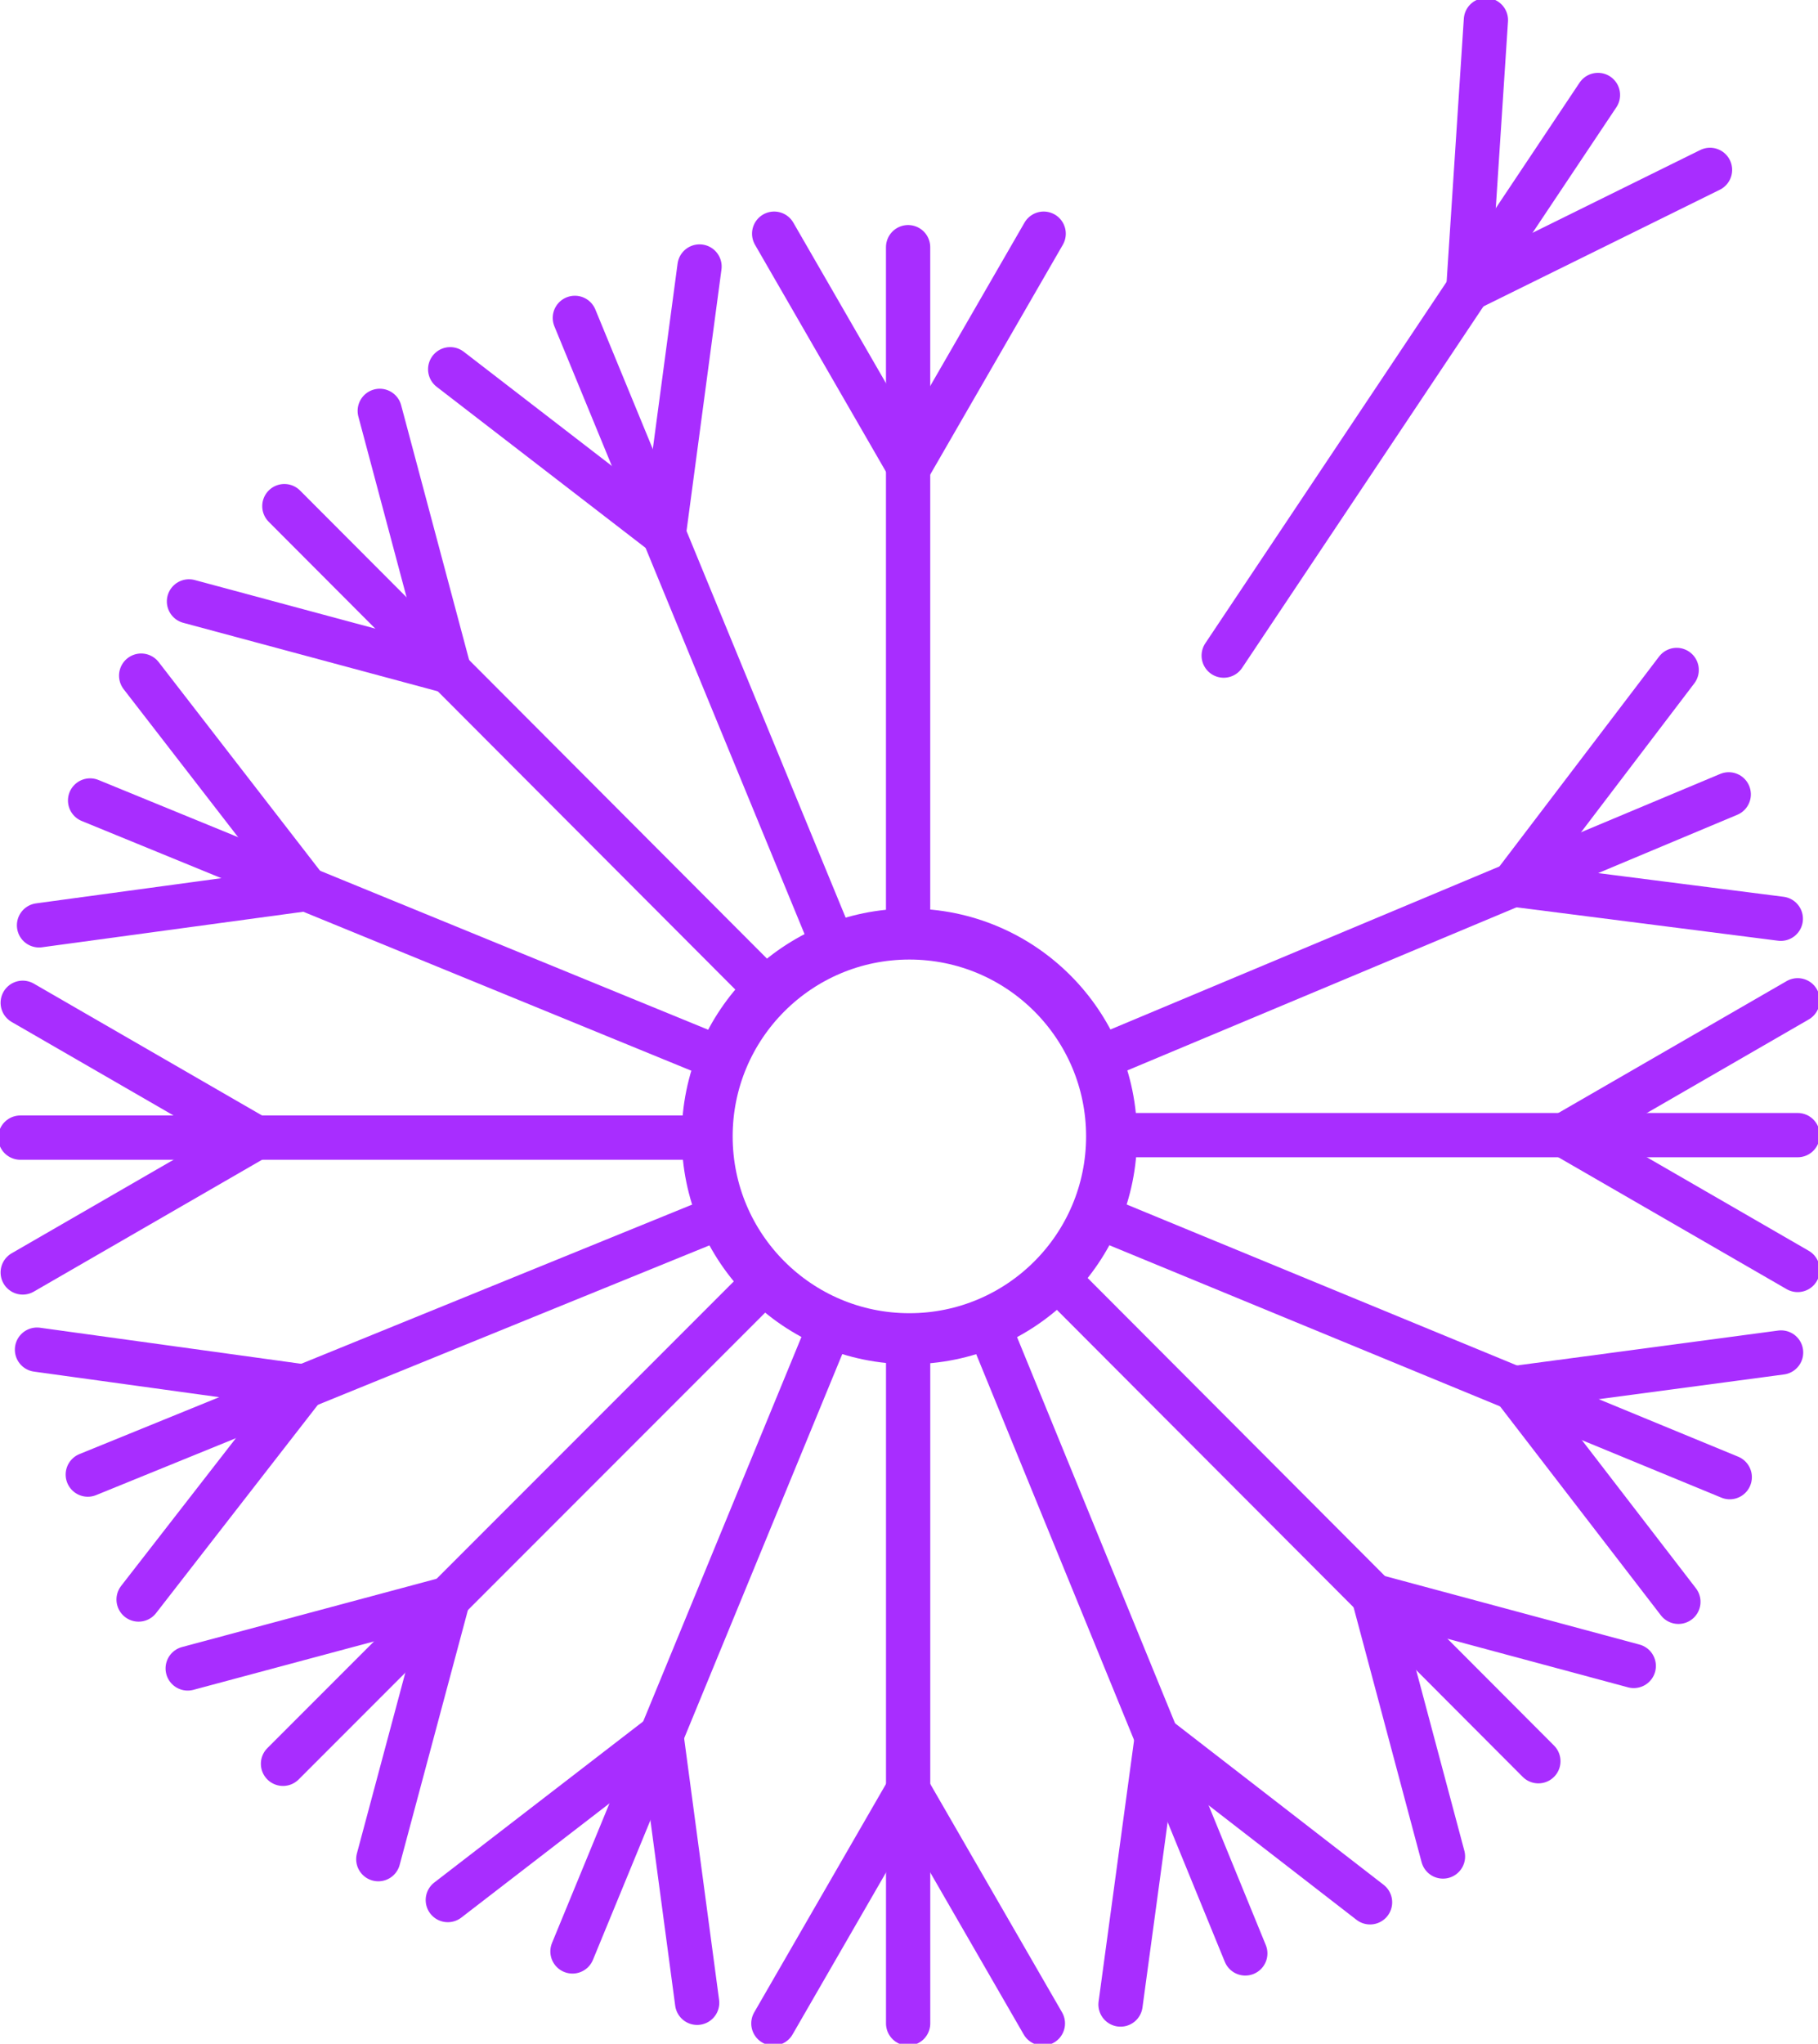 <?xml version="1.0" encoding="UTF-8" standalone="no"?>
<!-- Created with Inkscape (http://www.inkscape.org/) -->

<svg
   xmlns:dc="http://purl.org/dc/elements/1.1/"
   xmlns:cc="http://creativecommons.org/ns#"
   xmlns:rdf="http://www.w3.org/1999/02/22-rdf-syntax-ns#"
   xmlns:svg="http://www.w3.org/2000/svg"
   xmlns="http://www.w3.org/2000/svg"
   xmlns:sodipodi="http://sodipodi.sourceforge.net/DTD/sodipodi-0.dtd"
   xmlns:inkscape="http://www.inkscape.org/namespaces/inkscape"
   width="53.404mm"
   height="59.997mm"
   viewBox="0 0 53.404 59.997"
   version="1.1"
   id="svg8"
   inkscape:version="0.92.0 r15299"
   sodipodi:docname="icon.svg"
   inkscape:export-filename="C:\Users\Edgar Kealeboga\Development\Php Projects\SMS SPREAD\icon\apple-icon-152.png"
   inkscape:export-xdpi="72.393433"
   inkscape:export-ydpi="72.393433">
  <defs
     id="defs2">
    <inkscape:path-effect
       effect="powerstroke"
       id="path-effect6205"
       is_visible="true"
       offset_points="0,0.132"
       sort_points="true"
       interpolator_type="CubicBezierJohan"
       interpolator_beta="0.2"
       start_linecap_type="zerowidth"
       linejoin_type="extrp_arc"
       miter_limit="4"
       end_linecap_type="zerowidth" />
    <inkscape:path-effect
       effect="powerstroke"
       id="path-effect2502"
       is_visible="true"
       offset_points="0,0.132"
       sort_points="true"
       interpolator_type="CubicBezierJohan"
       interpolator_beta="0.2"
       start_linecap_type="zerowidth"
       linejoin_type="extrp_arc"
       miter_limit="4"
       end_linecap_type="zerowidth" />
    <inkscape:path-effect
       effect="powerstroke"
       id="path-effect1153"
       is_visible="true"
       offset_points="0,0.132"
       sort_points="true"
       interpolator_type="CubicBezierJohan"
       interpolator_beta="0.2"
       start_linecap_type="zerowidth"
       linejoin_type="extrp_arc"
       miter_limit="4"
       end_linecap_type="zerowidth" />
    <inkscape:path-effect
       effect="powerstroke"
       id="path-effect1149"
       is_visible="true"
       offset_points="0,0.132"
       sort_points="true"
       interpolator_type="CubicBezierJohan"
       interpolator_beta="0.2"
       start_linecap_type="zerowidth"
       linejoin_type="extrp_arc"
       miter_limit="4"
       end_linecap_type="zerowidth" />
    <inkscape:path-effect
       effect="powerstroke"
       id="path-effect835"
       is_visible="true"
       offset_points="0,0.132"
       sort_points="true"
       interpolator_type="CubicBezierJohan"
       interpolator_beta="0.2"
       start_linecap_type="zerowidth"
       linejoin_type="extrp_arc"
       miter_limit="4"
       end_linecap_type="zerowidth" />
    <inkscape:path-effect
       effect="powerstroke"
       id="path-effect26"
       is_visible="true"
       offset_points="0,0.132"
       sort_points="true"
       interpolator_type="CubicBezierJohan"
       interpolator_beta="0.2"
       start_linecap_type="zerowidth"
       linejoin_type="extrp_arc"
       miter_limit="4"
       end_linecap_type="zerowidth" />
    <inkscape:path-effect
       effect="powerstroke"
       id="path-effect22"
       is_visible="true"
       offset_points="0,0.132"
       sort_points="true"
       interpolator_type="CubicBezierJohan"
       interpolator_beta="0.2"
       start_linecap_type="zerowidth"
       linejoin_type="extrp_arc"
       miter_limit="4"
       end_linecap_type="zerowidth" />
    <inkscape:path-effect
       effect="powerstroke"
       id="path-effect18"
       is_visible="true"
       offset_points="0,0.132"
       sort_points="true"
       interpolator_type="CubicBezierJohan"
       interpolator_beta="0.2"
       start_linecap_type="zerowidth"
       linejoin_type="extrp_arc"
       miter_limit="4"
       end_linecap_type="zerowidth" />
    <inkscape:path-effect
       effect="powerstroke"
       id="path-effect14"
       is_visible="true"
       offset_points="0,0.132"
       sort_points="true"
       interpolator_type="CubicBezierJohan"
       interpolator_beta="0.2"
       start_linecap_type="zerowidth"
       linejoin_type="extrp_arc"
       miter_limit="4"
       end_linecap_type="zerowidth" />
  </defs>
  <sodipodi:namedview
     id="base"
     pagecolor="#ffffff"
     bordercolor="#666666"
     borderopacity="1.0"
     inkscape:pageopacity="0.0"
     inkscape:pageshadow="2"
     inkscape:zoom="0.98994949"
     inkscape:cx="236.25263"
     inkscape:cy="146.34821"
     inkscape:document-units="mm"
     inkscape:current-layer="layer1"
     showgrid="false"
     inkscape:snap-center="true"
     inkscape:snap-grids="false"
     inkscape:window-width="1366"
     inkscape:window-height="739"
     inkscape:window-x="-9"
     inkscape:window-y="-9"
     inkscape:window-maximized="1"
     inkscape:measure-start="423.729,217.171"
     inkscape:measure-end="457.086,184.804"
     inkscape:snap-to-guides="false"
     inkscape:snap-others="false"
     inkscape:snap-object-midpoints="false"
     inkscape:object-paths="true"
     inkscape:snap-nodes="true"
     inkscape:snap-bbox="true"
     inkscape:snap-global="true"
     inkscape:snap-smooth-nodes="true"
     inkscape:snap-intersection-paths="true"
     inkscape:pagecheckerboard="true">
    <inkscape:grid
       type="xygrid"
       id="grid10"
       originx="-68.537"
       originy="-110.946" />
  </sodipodi:namedview>
  <g
     inkscape:label="Layer 1"
     inkscape:groupmode="layer"
     id="layer1"
     transform="translate(-68.537,-126.057)"
     style="display:inline">
    <g
       id="g855-3"
       transform="matrix(0,-1.496,1.496,0,-177.199,305.906)"
       style="stroke:#a82dff;stroke-width:0.869;stroke-linecap:round;stroke-miterlimit:4;stroke-dasharray:none;stroke-opacity:1">
      <path
         inkscape:connector-curvature="0"
         id="path24-4"
         d="M 97.896,177.89 V 164.661"
         style="fill:none;fill-rule:nonzero;stroke:#a82dff;stroke-width:0.869;stroke-linecap:round;stroke-linejoin:miter;stroke-miterlimit:4;stroke-dasharray:none;stroke-opacity:1" />
      <path
         inkscape:connector-curvature="0"
         id="path833-41"
         d="m 97.896,169.291 2.646,-4.583"
         style="fill:none;fill-rule:nonzero;stroke:#a82dff;stroke-width:0.869;stroke-linecap:round;stroke-linejoin:miter;stroke-miterlimit:4;stroke-dasharray:none;stroke-opacity:1" />
      <path
         inkscape:connector-curvature="0"
         id="path833-4-2"
         d="m 97.896,169.291 -2.646,-4.583"
         style="fill:none;fill-rule:nonzero;stroke:#a82dff;stroke-width:0.869;stroke-linecap:round;stroke-linejoin:miter;stroke-miterlimit:4;stroke-dasharray:none;stroke-opacity:1" />
    </g>
    <g
       id="g855-4"
       transform="matrix(0,1.496,-1.496,0,367.747,12.928)"
       style="stroke:#a82dff;stroke-width:0.869;stroke-linecap:round;stroke-miterlimit:4;stroke-dasharray:none;stroke-opacity:1">
      <path
         inkscape:connector-curvature="0"
         id="path24-1"
         d="M 97.896,177.938 V 164.708"
         style="fill:none;fill-rule:nonzero;stroke:#a82dff;stroke-width:0.869;stroke-linecap:round;stroke-linejoin:miter;stroke-miterlimit:4;stroke-dasharray:none;stroke-opacity:1" />
      <path
         inkscape:connector-curvature="0"
         id="path833-60"
         d="m 97.896,169.291 2.646,-4.583"
         style="fill:none;fill-rule:nonzero;stroke:#a82dff;stroke-width:0.869;stroke-linecap:round;stroke-linejoin:miter;stroke-miterlimit:4;stroke-dasharray:none;stroke-opacity:1" />
      <path
         inkscape:connector-curvature="0"
         id="path833-4-4"
         d="m 97.896,169.291 -2.646,-4.583"
         style="fill:none;fill-rule:nonzero;stroke:#a82dff;stroke-width:0.869;stroke-linecap:round;stroke-linejoin:miter;stroke-miterlimit:4;stroke-dasharray:none;stroke-opacity:1" />
    </g>
    <g
       id="g855-6"
       transform="matrix(1.244,0.831,-0.831,1.244,130.567,-157.403)"
       style="stroke:#a82dff;stroke-width:0.869;stroke-linecap:round;stroke-miterlimit:4;stroke-dasharray:none;stroke-opacity:1">
      <path
         inkscape:connector-curvature="0"
         id="path24-3"
         d="M 97.896,177.938 V 164.708"
         style="fill:none;fill-rule:nonzero;stroke:#a82dff;stroke-width:0.869;stroke-linecap:round;stroke-linejoin:miter;stroke-miterlimit:4;stroke-dasharray:none;stroke-opacity:1" />
      <path
         inkscape:connector-curvature="0"
         id="path833-2"
         d="m 97.896,169.291 2.646,-4.583"
         style="fill:none;fill-rule:nonzero;stroke:#a82dff;stroke-width:0.869;stroke-linecap:round;stroke-linejoin:miter;stroke-miterlimit:4;stroke-dasharray:none;stroke-opacity:1" />
      <path
         inkscape:connector-curvature="0"
         id="path833-4-8"
         d="m 97.896,169.291 -2.646,-4.583"
         style="fill:none;fill-rule:nonzero;stroke:#a82dff;stroke-width:0.869;stroke-linecap:round;stroke-linejoin:miter;stroke-miterlimit:4;stroke-dasharray:none;stroke-opacity:1" />
    </g>
    <g
       id="g855-43"
       transform="matrix(-1.059,1.057,-1.057,-1.059,391.495,248.71)"
       style="stroke:#a82dff;stroke-width:0.869;stroke-linecap:round;stroke-miterlimit:4;stroke-dasharray:none;stroke-opacity:1">
      <path
         inkscape:connector-curvature="0"
         id="path24-32"
         d="M 97.896,177.938 V 164.708"
         style="fill:none;fill-rule:nonzero;stroke:#a82dff;stroke-width:0.869;stroke-linecap:round;stroke-linejoin:miter;stroke-miterlimit:4;stroke-dasharray:none;stroke-opacity:1" />
      <path
         inkscape:connector-curvature="0"
         id="path833-8"
         d="m 97.896,169.291 2.646,-4.583"
         style="fill:none;fill-rule:nonzero;stroke:#a82dff;stroke-width:0.869;stroke-linecap:round;stroke-linejoin:miter;stroke-miterlimit:4;stroke-dasharray:none;stroke-opacity:1" />
      <path
         inkscape:connector-curvature="0"
         id="path833-4-23"
         d="m 97.896,169.291 -2.646,-4.583"
         style="fill:none;fill-rule:nonzero;stroke:#a82dff;stroke-width:0.869;stroke-linecap:round;stroke-linejoin:miter;stroke-miterlimit:4;stroke-dasharray:none;stroke-opacity:1" />
    </g>
    <g
       id="g855-1-5"
       transform="matrix(0.578,1.38,-1.38,0.578,290.032,-80.921)"
       style="stroke:#a82dff;stroke-width:0.869;stroke-linecap:round;stroke-linejoin:round;stroke-miterlimit:4;stroke-dasharray:none;stroke-opacity:1">
      <path
         inkscape:connector-curvature="0"
         id="path24-9-2"
         d="M 97.896,177.938 V 164.708"
         style="fill:none;fill-rule:nonzero;stroke:#a82dff;stroke-width:0.869;stroke-linecap:round;stroke-linejoin:round;stroke-miterlimit:4;stroke-dasharray:none;stroke-opacity:1" />
      <path
         inkscape:connector-curvature="0"
         id="path833-0-4"
         d="m 97.896,169.291 2.646,-4.583"
         style="fill:none;fill-rule:nonzero;stroke:#a82dff;stroke-width:0.869;stroke-linecap:round;stroke-linejoin:round;stroke-miterlimit:4;stroke-dasharray:none;stroke-opacity:1" />
      <path
         inkscape:connector-curvature="0"
         id="path833-4-0-8"
         d="m 97.896,169.291 -2.646,-4.583"
         style="fill:none;fill-rule:nonzero;stroke:#a82dff;stroke-width:0.869;stroke-linecap:round;stroke-linejoin:round;stroke-miterlimit:4;stroke-dasharray:none;stroke-opacity:1" />
    </g>
    <g
       id="g855-1-6"
       transform="matrix(-1.058,-1.058,1.058,-1.058,6.163,455.671)"
       style="stroke:#a82dff;stroke-width:0.869;stroke-linecap:round;stroke-miterlimit:4;stroke-dasharray:none;stroke-opacity:1">
      <path
         inkscape:connector-curvature="0"
         id="path24-9-6"
         d="M 97.896,177.938 V 164.708"
         style="fill:none;fill-rule:nonzero;stroke:#a82dff;stroke-width:0.869;stroke-linecap:round;stroke-linejoin:miter;stroke-miterlimit:4;stroke-dasharray:none;stroke-opacity:1" />
      <path
         inkscape:connector-curvature="0"
         id="path833-0-0"
         d="m 97.896,169.291 2.646,-4.583"
         style="fill:none;fill-rule:nonzero;stroke:#a82dff;stroke-width:0.869;stroke-linecap:round;stroke-linejoin:miter;stroke-miterlimit:4;stroke-dasharray:none;stroke-opacity:1" />
      <path
         inkscape:connector-curvature="0"
         id="path833-4-0-2"
         d="m 97.896,169.291 -2.646,-4.583"
         style="fill:none;fill-rule:nonzero;stroke:#a82dff;stroke-width:0.869;stroke-linecap:round;stroke-linejoin:miter;stroke-miterlimit:4;stroke-dasharray:none;stroke-opacity:1" />
    </g>
    <g
       id="g855-1-9"
       transform="matrix(1.059,-1.057,1.057,1.059,-200.878,69.966)"
       style="stroke:#a82dff;stroke-width:0.869;stroke-linecap:round;stroke-miterlimit:4;stroke-dasharray:none;stroke-opacity:1">
      <path
         inkscape:connector-curvature="0"
         id="path24-9-0"
         d="M 97.896,177.938 V 164.708"
         style="fill:none;fill-rule:nonzero;stroke:#a82dff;stroke-width:0.869;stroke-linecap:round;stroke-linejoin:miter;stroke-miterlimit:4;stroke-dasharray:none;stroke-opacity:1" />
      <path
         inkscape:connector-curvature="0"
         id="path833-0-7"
         d="m 97.896,169.291 2.646,-4.583"
         style="fill:none;fill-rule:nonzero;stroke:#a82dff;stroke-width:0.869;stroke-linecap:round;stroke-linejoin:miter;stroke-miterlimit:4;stroke-dasharray:none;stroke-opacity:1" />
      <path
         inkscape:connector-curvature="0"
         id="path833-4-0-09"
         d="m 97.896,169.291 -2.646,-4.583"
         style="fill:none;fill-rule:nonzero;stroke:#a82dff;stroke-width:0.869;stroke-linecap:round;stroke-linejoin:miter;stroke-miterlimit:4;stroke-dasharray:none;stroke-opacity:1" />
    </g>
    <g
       id="g855-1-5-6"
       transform="matrix(-0.564,-1.386,1.386,-0.564,-101.956,397.925)"
       style="stroke:#a82dff;stroke-width:0.869;stroke-linecap:round;stroke-miterlimit:4;stroke-dasharray:none;stroke-opacity:1">
      <path
         inkscape:connector-curvature="0"
         id="path24-9-2-7"
         d="M 97.896,177.938 V 164.708"
         style="fill:none;fill-rule:nonzero;stroke:#a82dff;stroke-width:0.869;stroke-linecap:round;stroke-linejoin:miter;stroke-miterlimit:4;stroke-dasharray:none;stroke-opacity:1" />
      <path
         inkscape:connector-curvature="0"
         id="path833-0-4-5"
         d="m 97.896,169.291 2.646,-4.583"
         style="fill:none;fill-rule:nonzero;stroke:#a82dff;stroke-width:0.869;stroke-linecap:round;stroke-linejoin:miter;stroke-miterlimit:4;stroke-dasharray:none;stroke-opacity:1" />
      <path
         inkscape:connector-curvature="0"
         id="path833-4-0-8-4"
         d="m 97.896,169.291 -2.646,-4.583"
         style="fill:none;fill-rule:nonzero;stroke:#a82dff;stroke-width:0.869;stroke-linecap:round;stroke-linejoin:miter;stroke-miterlimit:4;stroke-dasharray:none;stroke-opacity:1" />
    </g>
    <g
       id="g855-1-8-0"
       transform="matrix(0.567,-1.385,1.385,0.567,-212.444,191.753)"
       inkscape:transform-center-x="6.6072862"
       inkscape:transform-center-y="-3.7361652"
       style="stroke:#a82dff;stroke-width:0.869;stroke-linecap:round;stroke-miterlimit:4;stroke-dasharray:none;stroke-opacity:1">
      <path
         inkscape:connector-curvature="0"
         id="path24-9-9-4"
         d="M 97.896,177.938 V 164.708"
         style="fill:none;fill-rule:nonzero;stroke:#a82dff;stroke-width:0.869;stroke-linecap:round;stroke-linejoin:miter;stroke-miterlimit:4;stroke-dasharray:none;stroke-opacity:1" />
      <path
         inkscape:connector-curvature="0"
         id="path833-0-13-5"
         d="m 97.896,169.291 2.646,-4.583"
         style="fill:none;fill-rule:nonzero;stroke:#a82dff;stroke-width:0.869;stroke-linecap:round;stroke-linejoin:miter;stroke-miterlimit:4;stroke-dasharray:none;stroke-opacity:1" />
      <path
         inkscape:connector-curvature="0"
         id="path833-4-0-3-3"
         d="m 97.896,169.291 -2.646,-4.583"
         style="fill:none;fill-rule:nonzero;stroke:#a82dff;stroke-width:0.869;stroke-linecap:round;stroke-linejoin:miter;stroke-miterlimit:4;stroke-dasharray:none;stroke-opacity:1" />
    </g>
    <g
       id="g855-1-8-0-7-7"
       transform="matrix(-1.385,0.567,-0.567,-1.385,334.093,356.016)"
       inkscape:transform-center-x="-3.7294136"
       inkscape:transform-center-y="6.6267636"
       style="stroke:#a82dff;stroke-width:0.869;stroke-linecap:round;stroke-miterlimit:4;stroke-dasharray:none;stroke-opacity:1">
      <path
         inkscape:connector-curvature="0"
         id="path24-9-9-4-1-4"
         d="M 97.896,177.938 V 164.708"
         style="fill:none;fill-rule:nonzero;stroke:#a82dff;stroke-width:0.869;stroke-linecap:round;stroke-linejoin:miter;stroke-miterlimit:4;stroke-dasharray:none;stroke-opacity:1" />
      <path
         inkscape:connector-curvature="0"
         id="path833-0-13-5-2-2"
         d="m 97.896,169.291 2.646,-4.583"
         style="fill:none;fill-rule:nonzero;stroke:#a82dff;stroke-width:0.869;stroke-linecap:round;stroke-linejoin:miter;stroke-miterlimit:4;stroke-dasharray:none;stroke-opacity:1" />
      <path
         inkscape:connector-curvature="0"
         id="path833-4-0-3-3-2-8"
         d="m 97.896,169.291 -2.646,-4.583"
         style="fill:none;fill-rule:nonzero;stroke:#a82dff;stroke-width:0.869;stroke-linecap:round;stroke-linejoin:miter;stroke-miterlimit:4;stroke-dasharray:none;stroke-opacity:1" />
    </g>
    <g
       id="g855-1-8-0-7-0"
       transform="matrix(1.384,0.57,0.57,-1.384,-144.018,355.499)"
       inkscape:transform-center-x="3.7615731"
       inkscape:transform-center-y="6.5783855"
       style="stroke:#a82dff;stroke-width:0.869;stroke-linecap:round;stroke-miterlimit:4;stroke-dasharray:none;stroke-opacity:1">
      <path
         inkscape:connector-curvature="0"
         id="path24-9-9-4-1-6"
         d="M 97.896,177.938 V 164.708"
         style="fill:none;fill-rule:nonzero;stroke:#a82dff;stroke-width:0.869;stroke-linecap:round;stroke-linejoin:miter;stroke-miterlimit:4;stroke-dasharray:none;stroke-opacity:1" />
      <path
         inkscape:connector-curvature="0"
         id="path833-0-13-5-2-3"
         d="m 97.896,169.291 2.646,-4.583"
         style="fill:none;fill-rule:nonzero;stroke:#a82dff;stroke-width:0.869;stroke-linecap:round;stroke-linejoin:miter;stroke-miterlimit:4;stroke-dasharray:none;stroke-opacity:1" />
      <path
         inkscape:connector-curvature="0"
         id="path833-4-0-3-3-2-2"
         d="m 97.896,169.291 -2.646,-4.583"
         style="fill:none;fill-rule:nonzero;stroke:#a82dff;stroke-width:0.869;stroke-linecap:round;stroke-linejoin:miter;stroke-miterlimit:4;stroke-dasharray:none;stroke-opacity:1" />
    </g>
    <g
       id="g855-1-8-0-7-7-9"
       transform="matrix(1.384,-0.57,0.57,1.384,-143.948,-36.766)"
       inkscape:transform-center-x="3.7414126"
       inkscape:transform-center-y="-6.6201481"
       style="stroke:#a82dff;stroke-width:0.869;stroke-linecap:round;stroke-miterlimit:4;stroke-dasharray:none;stroke-opacity:1">
      <path
         inkscape:connector-curvature="0"
         id="path24-9-9-4-1-4-6"
         d="M 97.896,177.938 V 164.708"
         style="fill:none;fill-rule:nonzero;stroke:#a82dff;stroke-width:0.869;stroke-linecap:round;stroke-linejoin:miter;stroke-miterlimit:4;stroke-dasharray:none;stroke-opacity:1" />
      <path
         inkscape:connector-curvature="0"
         id="path833-0-13-5-2-2-8"
         d="m 97.896,169.291 2.646,-4.583"
         style="fill:none;fill-rule:nonzero;stroke:#a82dff;stroke-width:0.869;stroke-linecap:round;stroke-linejoin:miter;stroke-miterlimit:4;stroke-dasharray:none;stroke-opacity:1" />
      <path
         inkscape:connector-curvature="0"
         id="path833-4-0-3-3-2-8-8"
         d="m 97.896,169.291 -2.646,-4.583"
         style="fill:none;fill-rule:nonzero;stroke:#a82dff;stroke-width:0.869;stroke-linecap:round;stroke-linejoin:miter;stroke-miterlimit:4;stroke-dasharray:none;stroke-opacity:1" />
    </g>
    <g
       id="g855-5"
       transform="matrix(1.496,0,0,-1.496,-51.239,431.861)"
       style="stroke:#a82dff;stroke-width:0.869;stroke-linecap:round;stroke-miterlimit:4;stroke-dasharray:none;stroke-opacity:1">
      <path
         inkscape:connector-curvature="0"
         id="path24-8"
         d="M 97.896,177.938 V 164.708"
         style="fill:none;fill-rule:nonzero;stroke:#a82dff;stroke-width:0.869;stroke-linecap:round;stroke-linejoin:miter;stroke-miterlimit:4;stroke-dasharray:none;stroke-opacity:1" />
      <path
         inkscape:connector-curvature="0"
         id="path833-5"
         d="m 97.896,169.291 2.646,-4.583"
         style="fill:none;fill-rule:nonzero;stroke:#a82dff;stroke-width:0.869;stroke-linecap:round;stroke-linejoin:miter;stroke-miterlimit:4;stroke-dasharray:none;stroke-opacity:1" />
      <path
         inkscape:connector-curvature="0"
         id="path833-4-6"
         d="m 97.896,169.291 -2.646,-4.583"
         style="fill:none;fill-rule:nonzero;stroke:#a82dff;stroke-width:0.869;stroke-linecap:round;stroke-linejoin:miter;stroke-miterlimit:4;stroke-dasharray:none;stroke-opacity:1" />
    </g>
    <g
       id="g855"
       transform="matrix(1.496,0,0,1.496,-51.216,-113.486)"
       style="stroke:#a82dff;stroke-width:0.869;stroke-linecap:round;stroke-miterlimit:4;stroke-dasharray:none;stroke-opacity:1">
      <path
         inkscape:connector-curvature="0"
         id="path24"
         d="M 97.88,178.202 V 164.973"
         style="fill:none;fill-rule:nonzero;stroke:#a82dff;stroke-width:0.869;stroke-linecap:round;stroke-linejoin:miter;stroke-miterlimit:4;stroke-dasharray:none;stroke-opacity:1" />
      <path
         inkscape:connector-curvature="0"
         id="path833"
         d="m 97.896,169.291 2.646,-4.583"
         style="fill:none;fill-rule:nonzero;stroke:#a82dff;stroke-width:0.869;stroke-linecap:round;stroke-linejoin:miter;stroke-miterlimit:4;stroke-dasharray:none;stroke-opacity:1" />
      <path
         inkscape:connector-curvature="0"
         id="path833-4"
         d="m 97.896,169.291 -2.646,-4.583"
         style="fill:none;fill-rule:nonzero;stroke:#a82dff;stroke-width:0.869;stroke-linecap:round;stroke-linejoin:miter;stroke-miterlimit:4;stroke-dasharray:none;stroke-opacity:1" />
    </g>
    <g
       id="g855-5-1"
       transform="matrix(0.57,-1.383,-1.383,-0.57,291.339,398.695)"
       style="stroke:#a82dff;stroke-width:0.869;stroke-linecap:round;stroke-miterlimit:4;stroke-dasharray:none;stroke-opacity:1">
      <path
         inkscape:connector-curvature="0"
         id="path24-8-1"
         d="M 97.896,177.938 V 164.708"
         style="fill:none;fill-rule:nonzero;stroke:#a82dff;stroke-width:0.869;stroke-linecap:round;stroke-linejoin:miter;stroke-miterlimit:4;stroke-dasharray:none;stroke-opacity:1" />
      <path
         inkscape:connector-curvature="0"
         id="path833-5-1"
         d="m 97.896,169.291 2.646,-4.583"
         style="fill:none;fill-rule:nonzero;stroke:#a82dff;stroke-width:0.869;stroke-linecap:round;stroke-linejoin:miter;stroke-miterlimit:4;stroke-dasharray:none;stroke-opacity:1" />
      <path
         inkscape:connector-curvature="0"
         id="path833-4-6-4"
         d="m 97.896,169.291 -2.646,-4.583"
         style="fill:none;fill-rule:nonzero;stroke:#a82dff;stroke-width:0.869;stroke-linecap:round;stroke-linejoin:miter;stroke-miterlimit:4;stroke-dasharray:none;stroke-opacity:1" />
    </g>
    <circle
       transform="translate(1.0833334e-6,-2.0416666e-6)"
       style="display:inline;opacity:1;fill:none;fill-opacity:1;fill-rule:nonzero;stroke:#a82dff;stroke-width:1.496;stroke-linecap:butt;stroke-linejoin:round;stroke-miterlimit:4;stroke-dasharray:none;stroke-dashoffset:0;stroke-opacity:1;paint-order:fill markers stroke"
       id="path857"
       cx="95.25"
       cy="159.417"
       r="5.939" />
  </g>
  <g
     inkscape:groupmode="layer"
     id="layer2"
     inkscape:label="Layer 2"
     style="display:none;opacity:0.535"
     sodipodi:insensitive="true"
     transform="translate(-89.954,-19.807)">
    <path
       transform="translate(21.417,-106.25)"
       style="fill:#000000;fill-rule:nonzero;stroke:#000000;stroke-width:0.3;stroke-linecap:butt;stroke-linejoin:miter;stroke-miterlimit:4;stroke-dasharray:1.8, 0.3;stroke-dashoffset:0;stroke-opacity:1"
       d="M 31.75,159.417 H 158.75"
       id="path6203"
       inkscape:connector-curvature="0" />
    <path
       transform="translate(21.417,-106.25)"
       style="fill:#000000;fill-rule:nonzero;stroke:#000000;stroke-width:0.3;stroke-linecap:butt;stroke-linejoin:miter;stroke-miterlimit:4;stroke-dasharray:1.8, 0.3;stroke-dashoffset:0;stroke-opacity:1"
       d="m 50.349,114.515 89.803,89.803"
       id="path6209"
       inkscape:connector-curvature="0" />
    <path
       transform="translate(21.417,-106.25)"
       inkscape:connector-curvature="0"
       id="path6211"
       d="M 70.95,100.75 119.55,218.083"
       style="fill:#000000;fill-rule:nonzero;stroke:#000000;stroke-width:0.3;stroke-linecap:butt;stroke-linejoin:miter;stroke-miterlimit:4;stroke-dasharray:1.8, 0.3;stroke-dashoffset:0;stroke-opacity:1" />
    <path
       transform="translate(21.417,-106.25)"
       style="fill:#000000;fill-rule:nonzero;stroke:#000000;stroke-width:0.3;stroke-linecap:butt;stroke-linejoin:miter;stroke-miterlimit:4;stroke-dasharray:1.8, 0.3;stroke-dashoffset:0;stroke-opacity:1"
       d="M 50.349,204.318 140.151,114.515"
       id="path6213"
       inkscape:connector-curvature="0" />
    <path
       transform="translate(21.417,-106.25)"
       inkscape:connector-curvature="0"
       id="path6215"
       d="M 36.584,183.717 153.916,135.116"
       style="fill:#000000;fill-rule:nonzero;stroke:#000000;stroke-width:0.3;stroke-linecap:butt;stroke-linejoin:miter;stroke-miterlimit:4;stroke-dasharray:1.8, 0.3;stroke-dashoffset:0;stroke-opacity:1" />
    <path
       transform="translate(21.417,-106.25)"
       inkscape:connector-curvature="0"
       id="path6217"
       d="M 70.95,218.083 119.55,100.75"
       style="fill:#000000;fill-rule:nonzero;stroke:#000000;stroke-width:0.3;stroke-linecap:butt;stroke-linejoin:miter;stroke-miterlimit:4;stroke-dasharray:1.8, 0.3;stroke-dashoffset:0;stroke-opacity:1" />
    <path
       transform="translate(21.417,-106.25)"
       inkscape:connector-curvature="0"
       id="path6219"
       d="M 95.25,222.917 V 95.917"
       style="fill:#000000;fill-rule:nonzero;stroke:#000000;stroke-width:0.3;stroke-linecap:butt;stroke-linejoin:miter;stroke-miterlimit:4;stroke-dasharray:1.8, 0.3;stroke-dashoffset:0;stroke-opacity:1" />
    <path
       transform="translate(21.417,-106.25)"
       inkscape:connector-curvature="0"
       id="path6221"
       d="m 36.584,135.116 117.333,48.601"
       style="fill:#000000;fill-rule:nonzero;stroke:#000000;stroke-width:0.3;stroke-linecap:butt;stroke-linejoin:miter;stroke-miterlimit:4;stroke-dasharray:1.8, 0.3;stroke-dashoffset:0;stroke-opacity:1" />
    <path
       transform="translate(21.417,-106.25)"
       inkscape:connector-curvature="0"
       id="path6207"
       d="M 70.95,100.75 119.55,218.083"
       style="fill:#000000;fill-rule:nonzero;stroke:#000000;stroke-width:0.3;stroke-linecap:butt;stroke-linejoin:miter;stroke-miterlimit:4;stroke-dasharray:1.8, 0.3;stroke-dashoffset:0;stroke-opacity:1" />
    <circle
       style="display:inline;opacity:1;fill:none;fill-opacity:1;fill-rule:nonzero;stroke:#4384bc;stroke-width:0.3;stroke-linecap:round;stroke-linejoin:round;stroke-miterlimit:4;stroke-dasharray:none;stroke-dashoffset:0;stroke-opacity:1;paint-order:fill markers stroke"
       id="path6268"
       cx="116.667"
       cy="53.167"
       r="5.552" />
  </g>
</svg>
